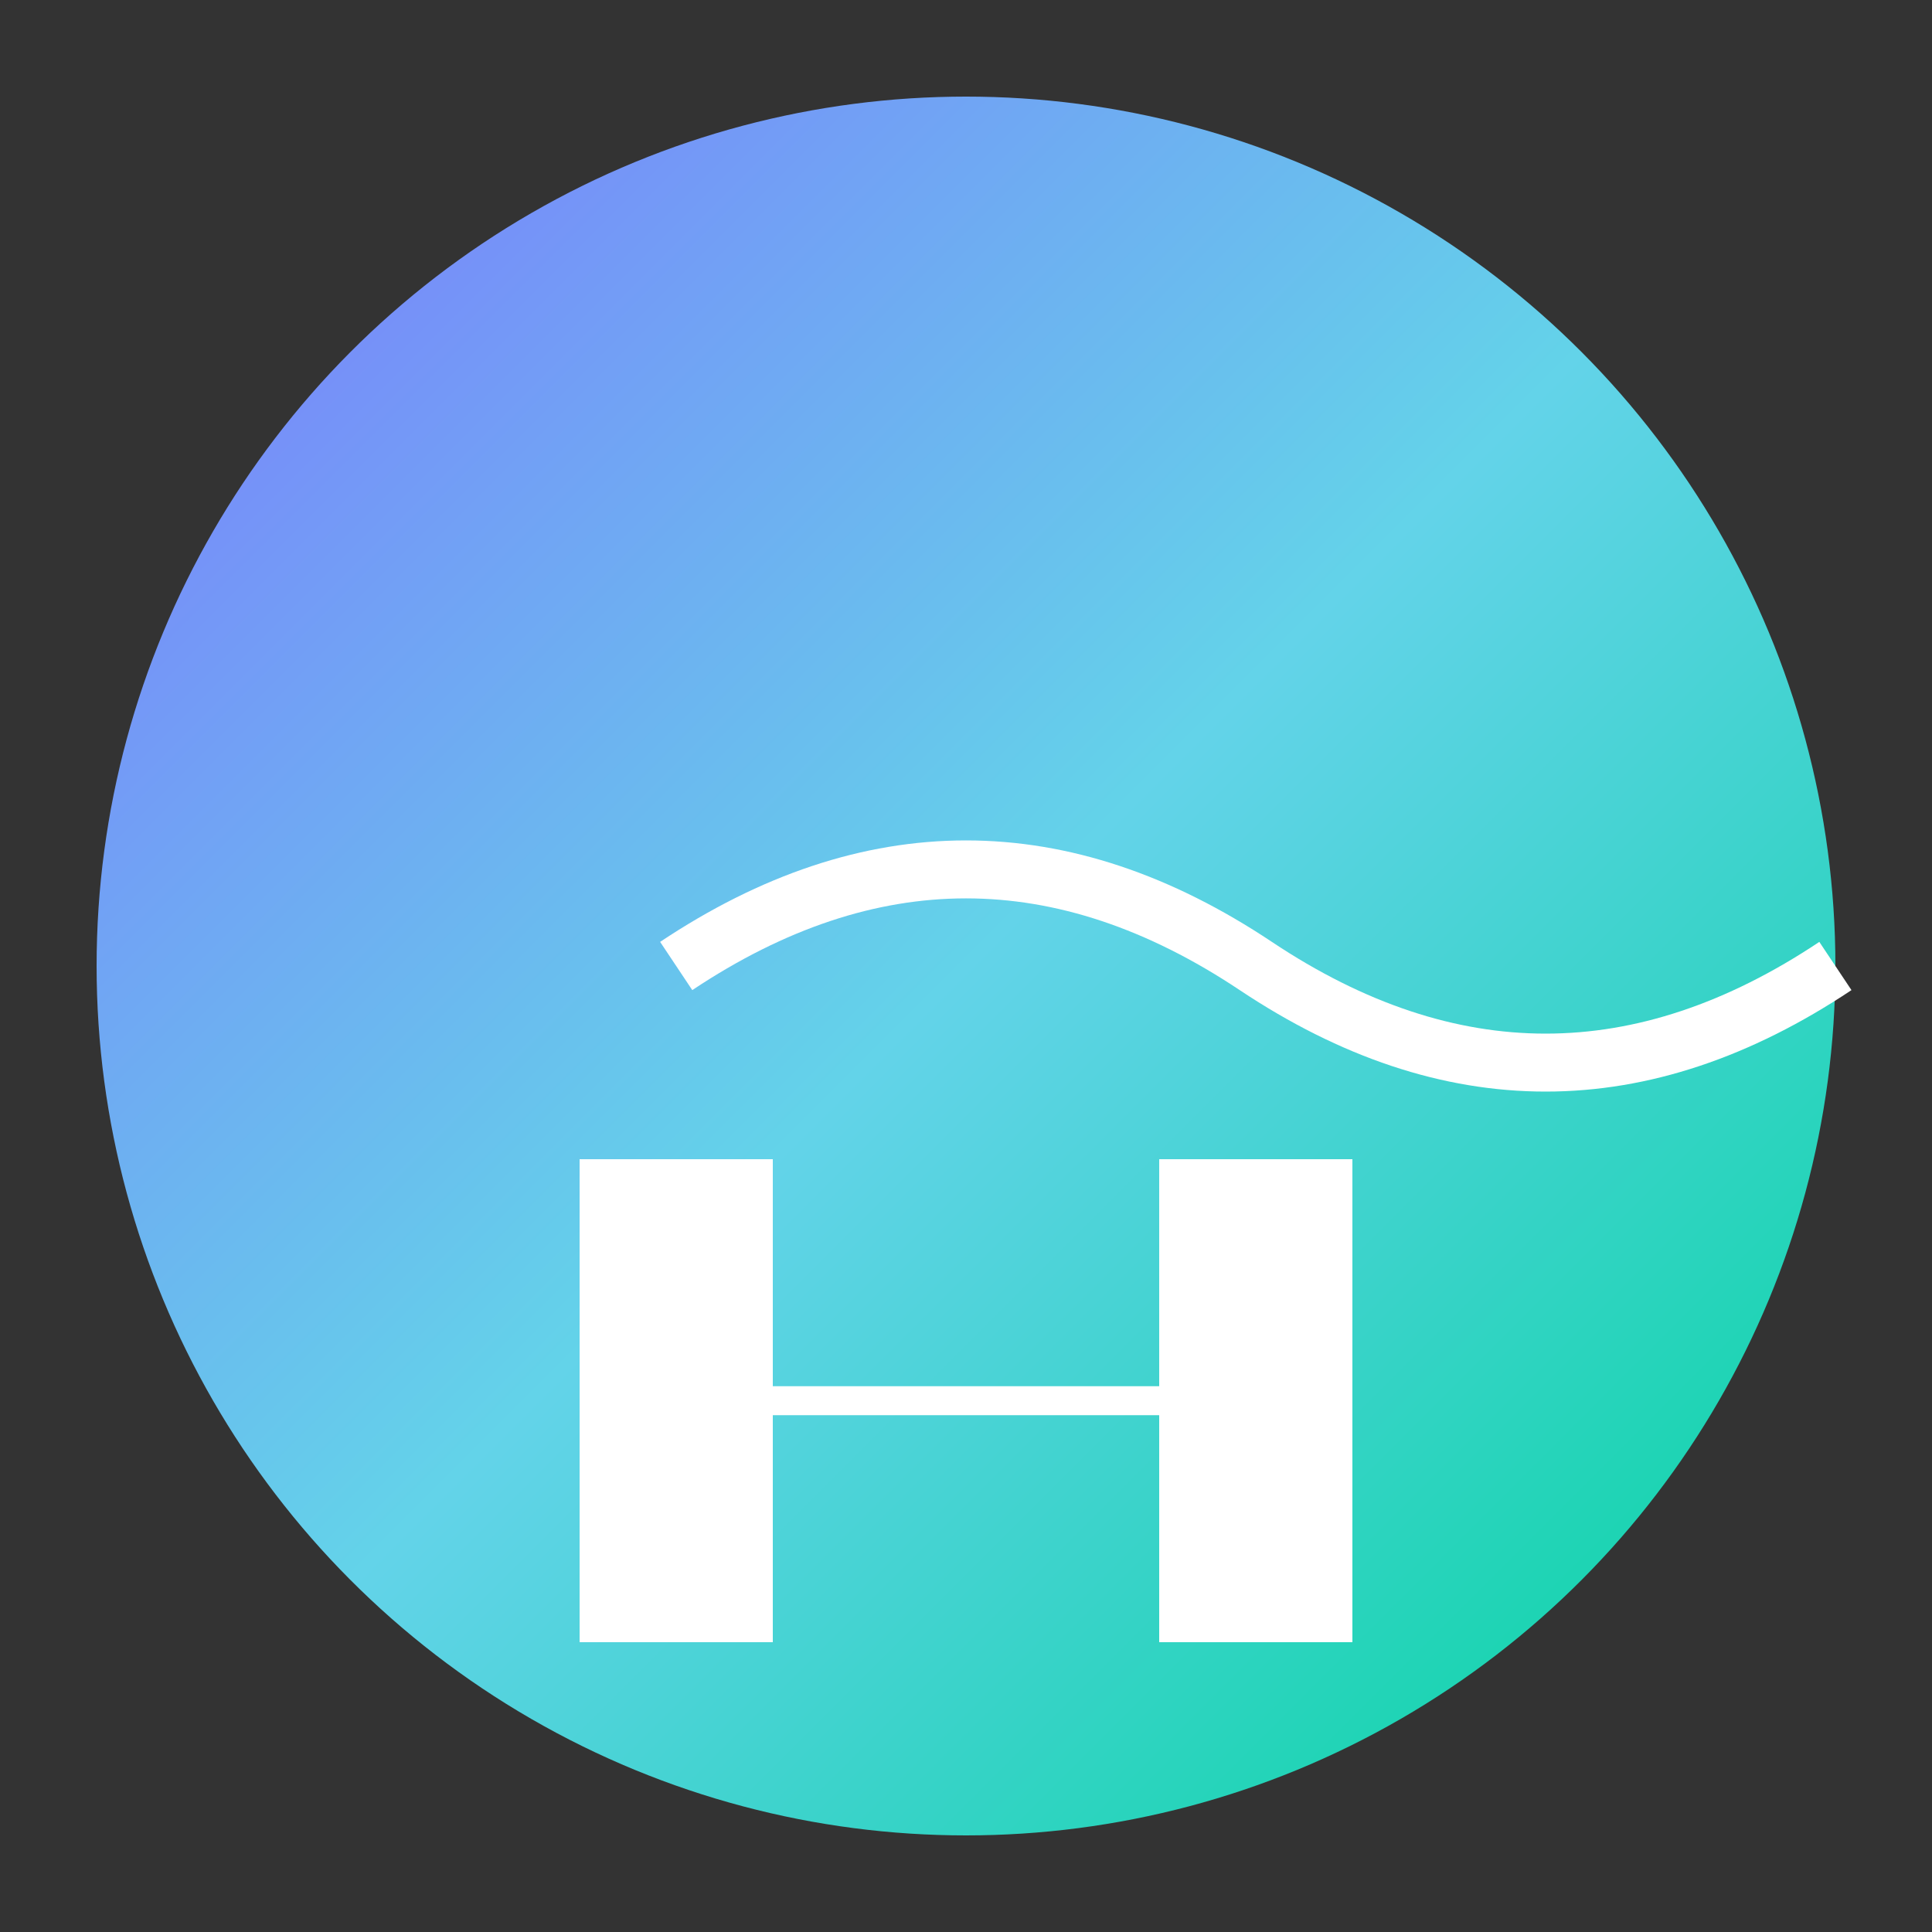 <svg xmlns="http://www.w3.org/2000/svg" viewBox="0 0 200 200">
  <rect x="0" y="0" width="200" height="200" fill="#333333" stroke="none"/>
  <defs>
    <linearGradient id="customGradient" x1="0%" y1="0%" x2="100%" y2="100%">
      <stop offset="0%" style="stop-color:#7E75FF;stop-opacity:1" />
      <stop offset="50%" style="stop-color:#63D3E9;stop-opacity:1" />
      <stop offset="100%" style="stop-color:#00D49D;stop-opacity:1" />
    </linearGradient>
  </defs>
  
  <circle cx="100" cy="100" r="90" fill="url(#customGradient)" />
  
  <!-- Stylized hands supporting/holding together -->
  <path d="M70 100 Q100 80, 130 100 T190 100" stroke="#FFFFFF" stroke-width="6" fill="none" />
  
  <!-- Symbolic pillars representing foundation -->
  <rect x="60" y="120" width="20" height="50" fill="#FFFFFF" />
  <rect x="120" y="120" width="20" height="50" fill="#FFFFFF" />
  
  <!-- Connecting network lines -->
  <line x1="70" y1="145" x2="130" y2="145" stroke="#FFFFFF" stroke-width="3" />
</svg>
